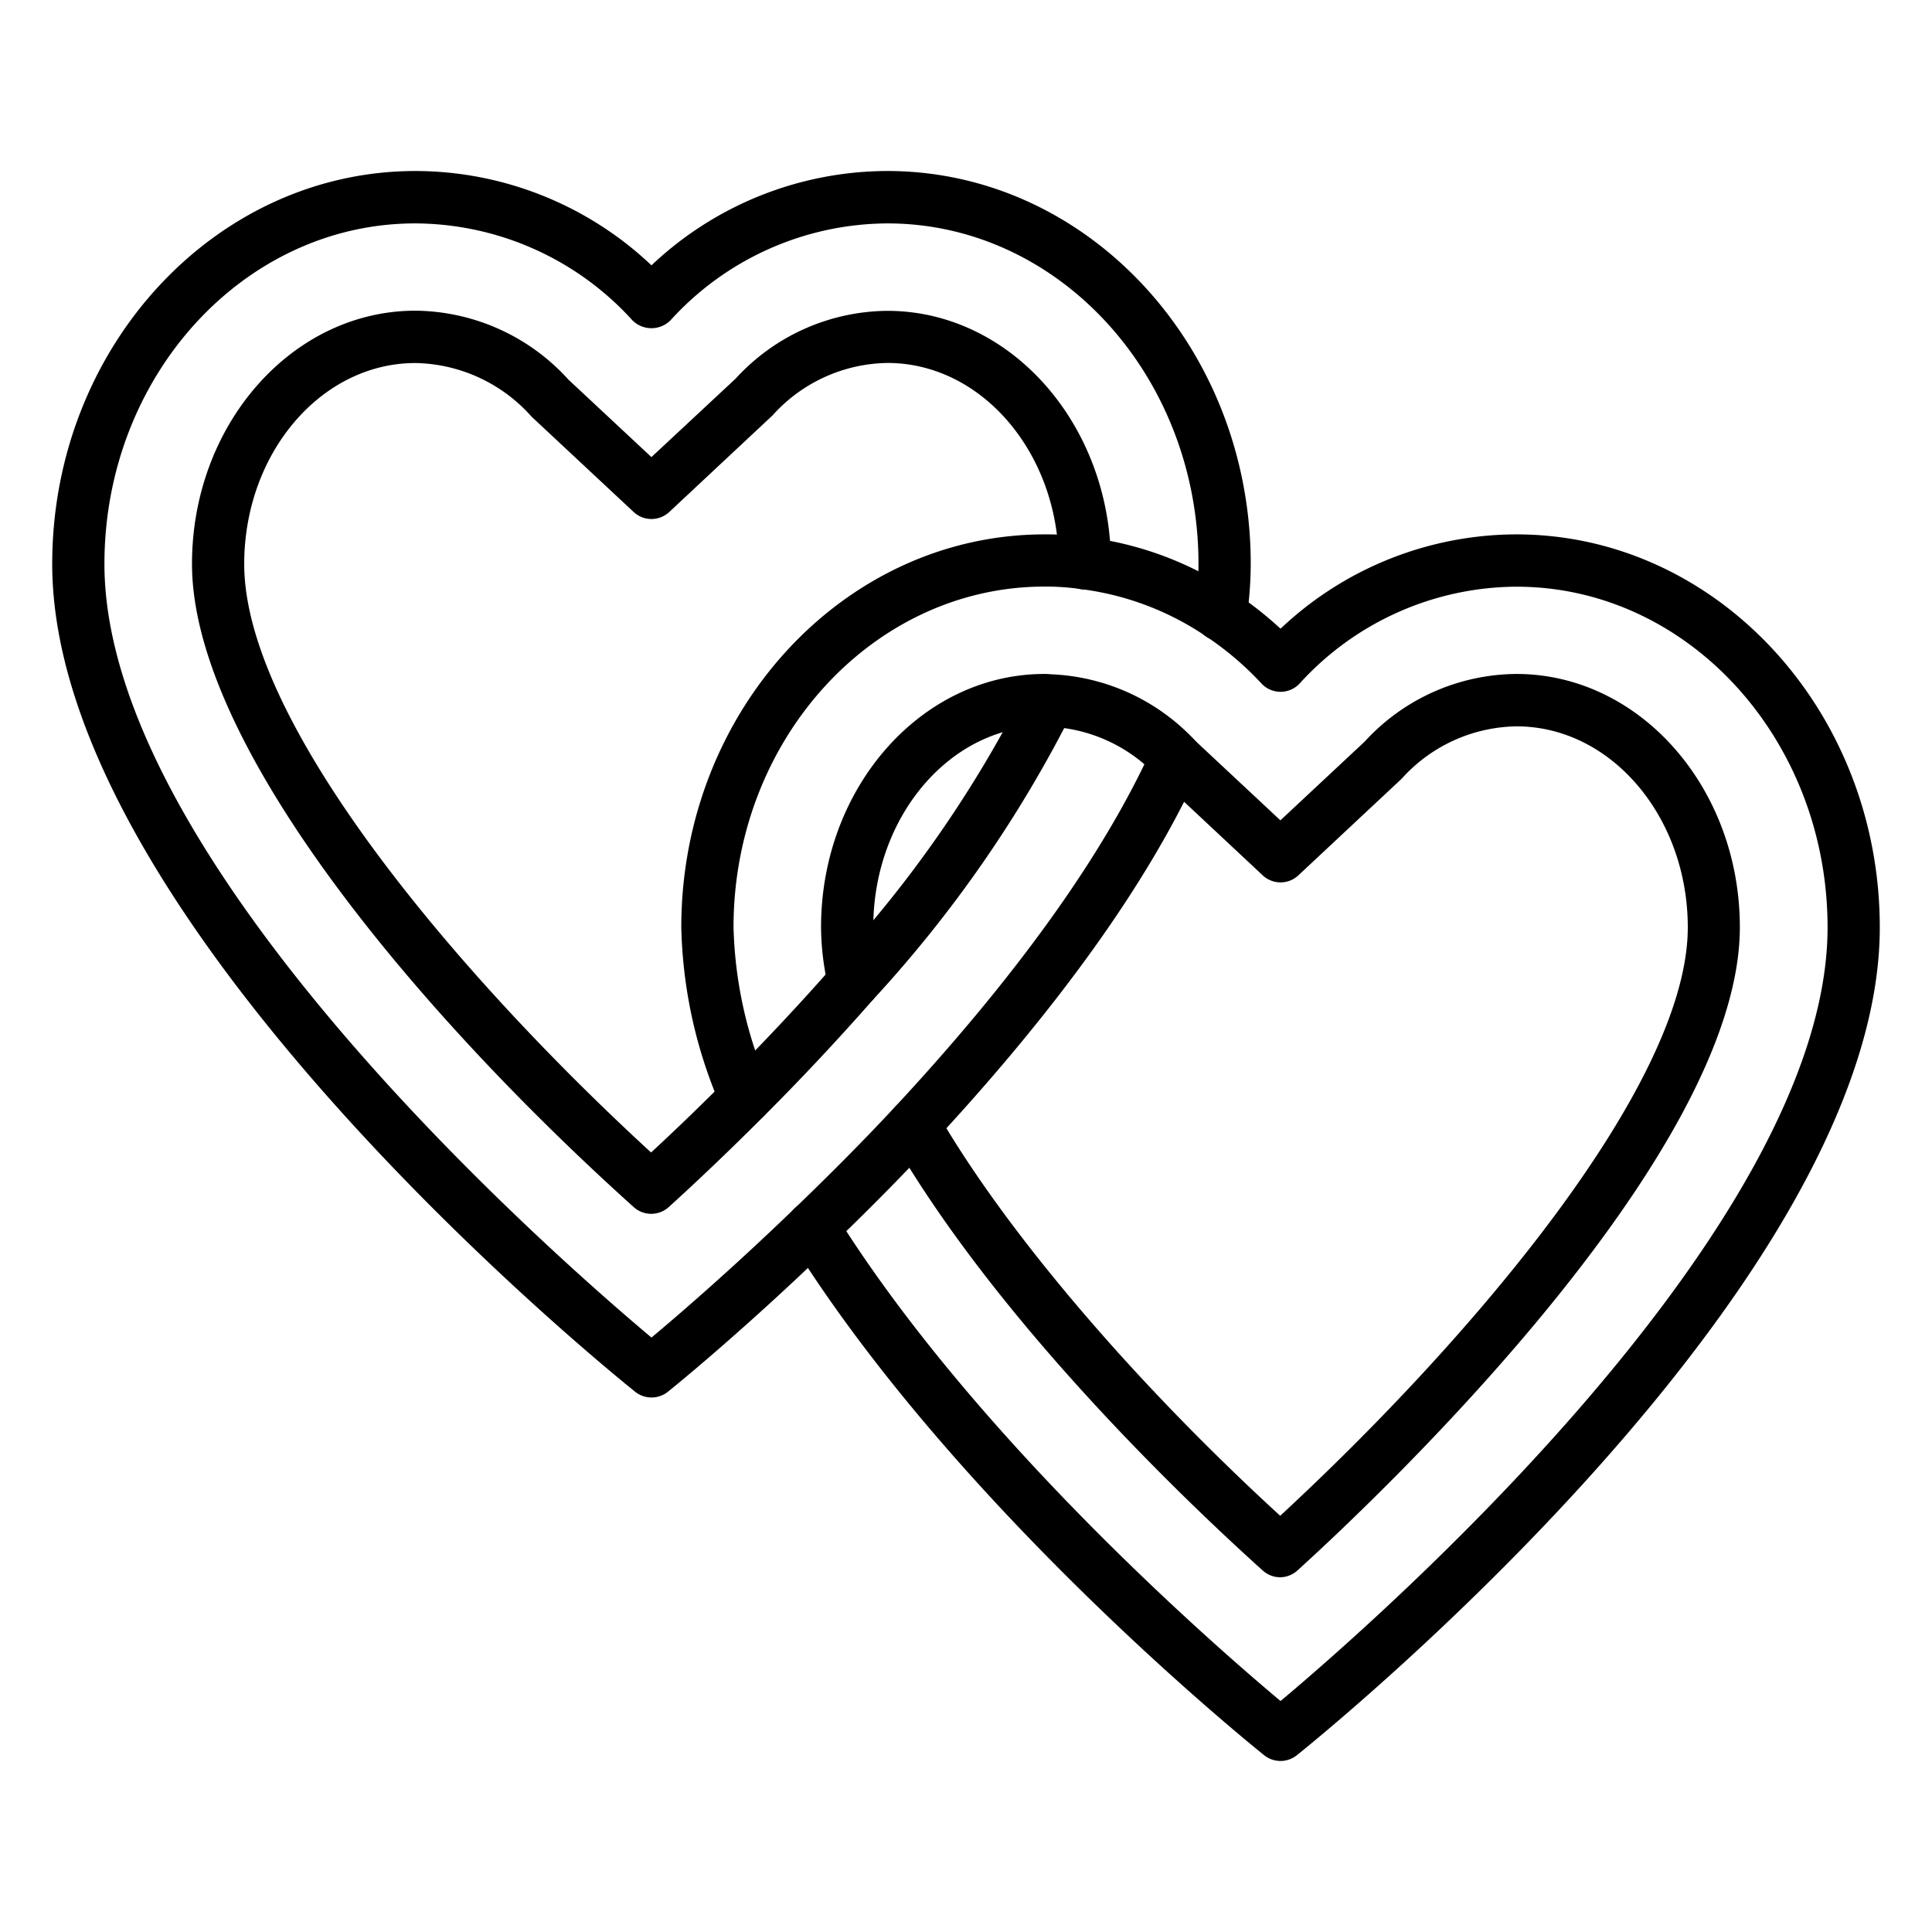 <?xml version="1.0"?>
<svg xmlns="http://www.w3.org/2000/svg" id="Icons" viewBox="0 0 74 74" width="512" height="512"><path d="M24.953,53.527a1,1,0,0,1-.625-.22C23.416,52.578,2,35.278,2,21.6c0-8.3,6.242-15.05,13.915-15.05a13.177,13.177,0,0,1,9.038,3.613,13.177,13.177,0,0,1,9.038-3.613c7.672,0,13.915,6.751,13.915,15.05a14.414,14.414,0,0,1-.161,2.1,1,1,0,0,1-1.979-.293,12.389,12.389,0,0,0,.139-1.8c0-7.2-5.345-13.05-11.915-13.05a11.287,11.287,0,0,0-8.306,3.709,1.031,1.031,0,0,1-1.464,0,11.287,11.287,0,0,0-8.306-3.709C9.345,8.551,4,14.405,4,21.6c0,11.488,17.407,26.66,20.953,29.631.987-.825,3.046-2.593,5.484-4.948C31.775,45,33.066,43.7,34.277,42.4c4.675-5.03,7.991-9.66,9.854-13.761a1,1,0,0,1,1.821.828c-1.953,4.3-5.388,9.106-10.212,14.3-1.238,1.327-2.556,2.659-3.918,3.961-3.48,3.363-6.134,5.494-6.245,5.583A1,1,0,0,1,24.953,53.527Z"/><path d="M24.942,46.492a1,1,0,0,1-.669-.257C16.094,38.879,7.354,28.544,7.354,21.6c0-5.346,3.84-9.7,8.56-9.7a8,8,0,0,1,5.859,2.641l3.178,2.967L28.179,14.5a7.948,7.948,0,0,1,5.812-2.594c4.708,0,8.548,4.339,8.561,9.672a1,1,0,0,1-1,1h0a1,1,0,0,1-1-1c-.009-4.232-2.953-7.676-6.561-7.676a6.024,6.024,0,0,0-4.4,2.008l-3.956,3.7a1,1,0,0,1-1.365,0L20.361,15.96a6.081,6.081,0,0,0-4.447-2.055c-3.617,0-6.56,3.452-6.56,7.7,0,6.105,8.244,15.8,15.584,22.538.932-.863,1.906-1.8,2.9-2.8,1.439-1.44,2.822-2.915,4.11-4.386a46.281,46.281,0,0,0,7.317-10.53,1,1,0,0,1,1.818.834,48.2,48.2,0,0,1-7.631,11.014c-1.317,1.5-2.73,3.012-4.2,4.482-1.264,1.264-2.49,2.436-3.644,3.482A1,1,0,0,1,24.942,46.492Z"/><path d="M49.047,67.449a1,1,0,0,1-.625-.219c-.478-.383-11.783-9.488-18.14-19.7a1,1,0,0,1,1.7-1.057c5.341,8.58,14.587,16.605,17.066,18.68C52.593,62.181,70,47,70,35.522c0-7.2-5.345-13.05-11.915-13.05a11.285,11.285,0,0,0-8.306,3.708,1,1,0,0,1-.732.318h0a1,1,0,0,1-.732-.32,11.884,11.884,0,0,0-2.113-1.8,10.983,10.983,0,0,0-4.774-1.811,9.586,9.586,0,0,0-1.417-.1c-6.57,0-11.915,5.854-11.915,13.05a16.188,16.188,0,0,0,1.379,6.138,1,1,0,1,1-1.847.768,18.152,18.152,0,0,1-1.533-6.905c0-8.3,6.242-15.05,13.915-15.05a11.435,11.435,0,0,1,1.688.117,12.939,12.939,0,0,1,5.614,2.129,13.914,13.914,0,0,1,1.735,1.367,13.175,13.175,0,0,1,9.039-3.613C65.758,20.473,72,27.224,72,35.522,72,49.2,50.584,66.5,49.672,67.229A1,1,0,0,1,49.047,67.449Z"/><path d="M49.037,60.413a1,1,0,0,1-.669-.257c-2.918-2.625-10.148-9.5-14.226-16.574a1,1,0,0,1,1.733-1c2.626,4.559,7.511,10.3,13.159,15.476,7.353-6.8,15.612-16.532,15.612-22.537,0-4.243-2.943-7.7-6.56-7.7a6.025,6.025,0,0,0-4.4,2.007l-3.956,3.7a1,1,0,0,1-1.365,0l-4.03-3.771a6,6,0,0,0-4.178-1.923,1.03,1.03,0,0,1-.173-.02c-3.593.009-6.536,3.461-6.536,7.7a8.145,8.145,0,0,0,.231,1.858,1,1,0,0,1-1.947.459,10.189,10.189,0,0,1-.284-2.317c0-5.346,3.84-9.7,8.561-9.7a2.235,2.235,0,0,1,.25.013,7.971,7.971,0,0,1,5.5,2.521l.083.083,3.2,2.99,3.226-3.014a7.948,7.948,0,0,1,5.812-2.593c4.72,0,8.56,4.35,8.56,9.7,0,8.823-14.109,22.066-16.937,24.631A1,1,0,0,1,49.037,60.413Z"/></svg>
